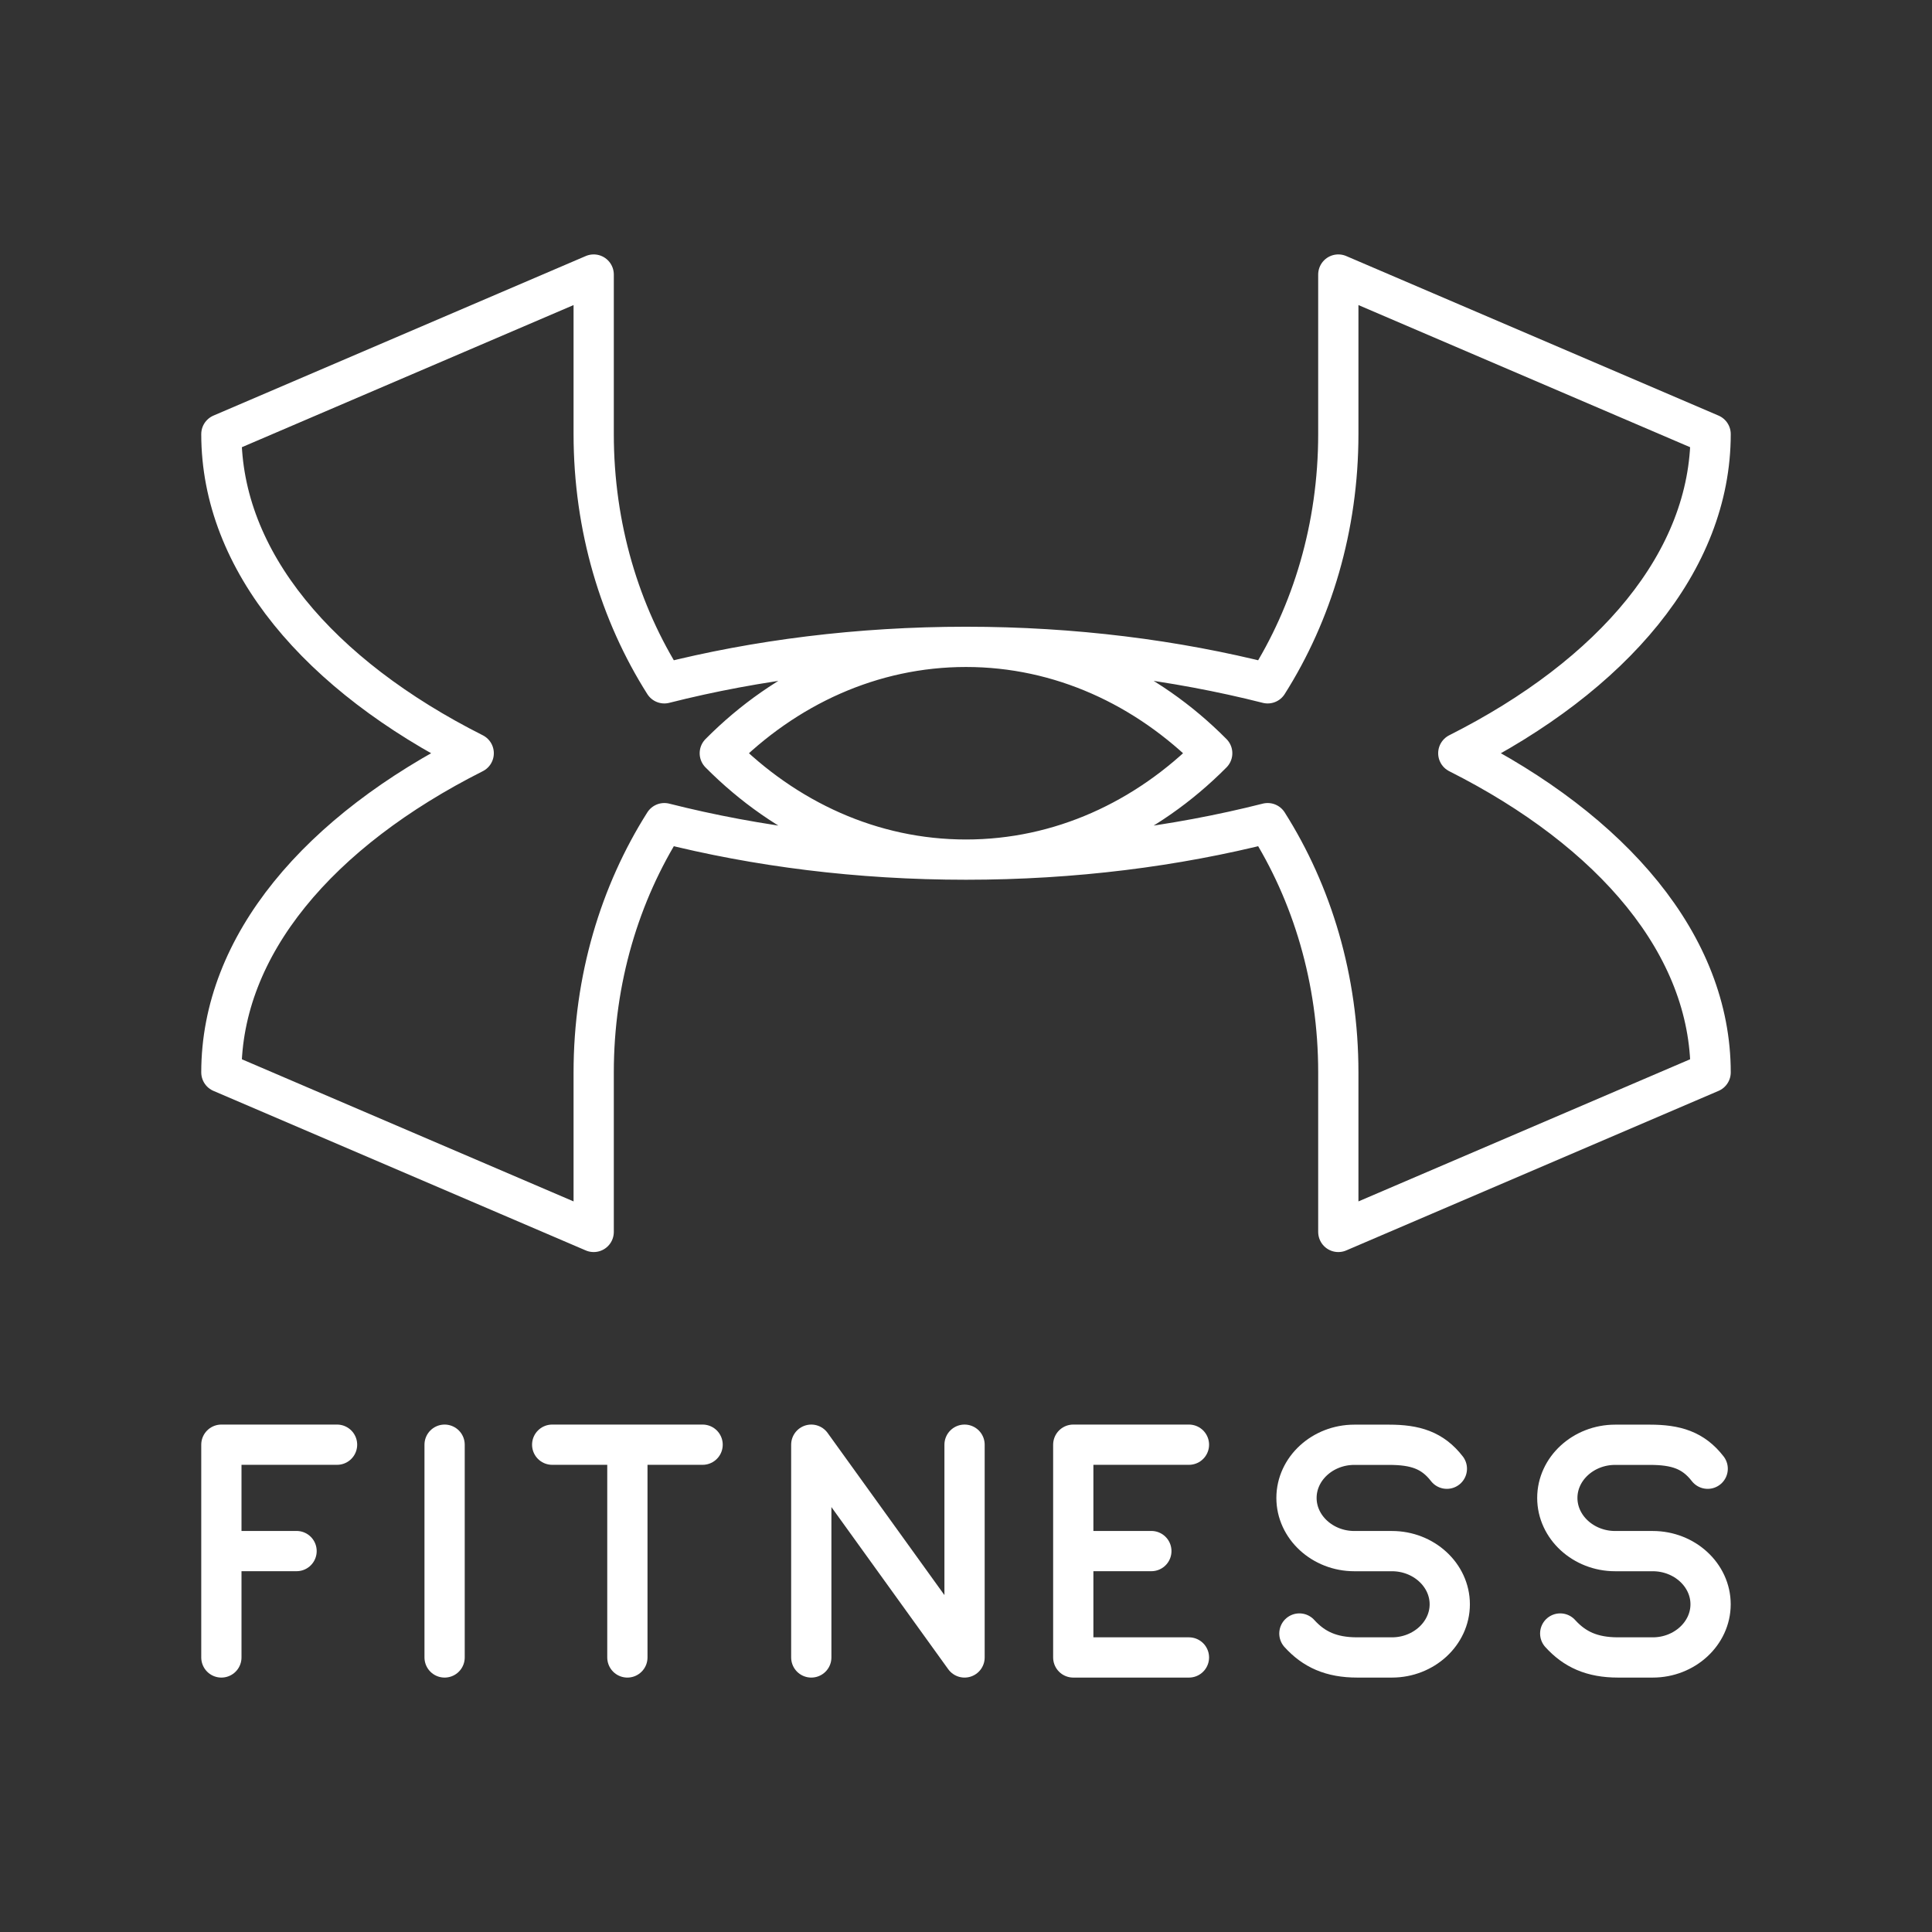 <?xml version="1.0" encoding="UTF-8"?><svg id="a" xmlns="http://www.w3.org/2000/svg" viewBox="0 0 48 48"><rect x="0" y="0" width="48" height="48" fill="#333333" stroke="none"/><defs><style>.k{fill:none;stroke:#fff;stroke-linecap:round;stroke-linejoin:round;}</style></defs><g id="b"><path id="c" class="k" d="M38.763,40.584c.359.396.79.595,1.437.595h.862c.79,0,1.437-.595,1.437-1.321h0c0-.727-.647-1.321-1.437-1.321h-.934c-.79,0-1.437-.595-1.437-1.321h0c0-.727.647-1.321,1.437-1.321h.862c.647,0,1.078.132,1.437.595"/><path id="d" class="k" d="M32.283,40.584c.359.396.79.595,1.437.595h.862c.79,0,1.437-.595,1.437-1.321h0c0-.727-.647-1.321-1.437-1.321h-.934c-.79,0-1.437-.595-1.437-1.321h0c0-.727.647-1.321,1.437-1.321h.862c.647,0,1.078.132,1.437.595"/><path id="e" class="k" d="M29.539,41.179h-2.874v-5.286h2.874M26.665,38.536h1.94"/><polyline id="f" class="k" points="20.156 41.179 20.156 35.893 23.964 41.179 23.964 35.893"/><path id="g" class="k" d="M15.587,41.179v-5.286M13.719,35.893h3.737"/><line id="h" class="k" x1="11.046" y1="35.893" x2="11.046" y2="41.179"/><path id="i" class="k" d="M5.5,41.179v-5.286h2.874M5.5,38.536h1.868"/></g><path id="j" class="k" d="M14.75,6.821l-9.25,3.964c0,3.159,2.426,5.992,6.269,7.929-3.843,1.937-6.269,4.77-6.269,7.929l9.25,3.964v-3.964c0-2.313.652-4.451,1.755-6.192,2.292.581,4.826.906,7.495.906-2.345,0-4.486-.999-6.117-2.643,1.631-1.644,3.771-2.643,6.117-2.643-2.669,0-5.203.325-7.495.906-1.103-1.74-1.755-3.878-1.755-6.192v-3.964ZM24,16.071c2.345,0,4.486.999,6.117,2.643-1.631,1.644-3.771,2.643-6.117,2.643,2.669,0,5.203-.325,7.495-.906,1.103,1.74,1.755,3.878,1.755,6.192v3.964l9.25-3.964c0-3.159-2.426-5.992-6.269-7.929,3.843-1.937,6.269-4.77,6.269-7.929l-9.25-3.964v3.964c0,2.313-.652,4.451-1.755,6.192-2.292-.581-4.826-.906-7.495-.906Z"/></svg>